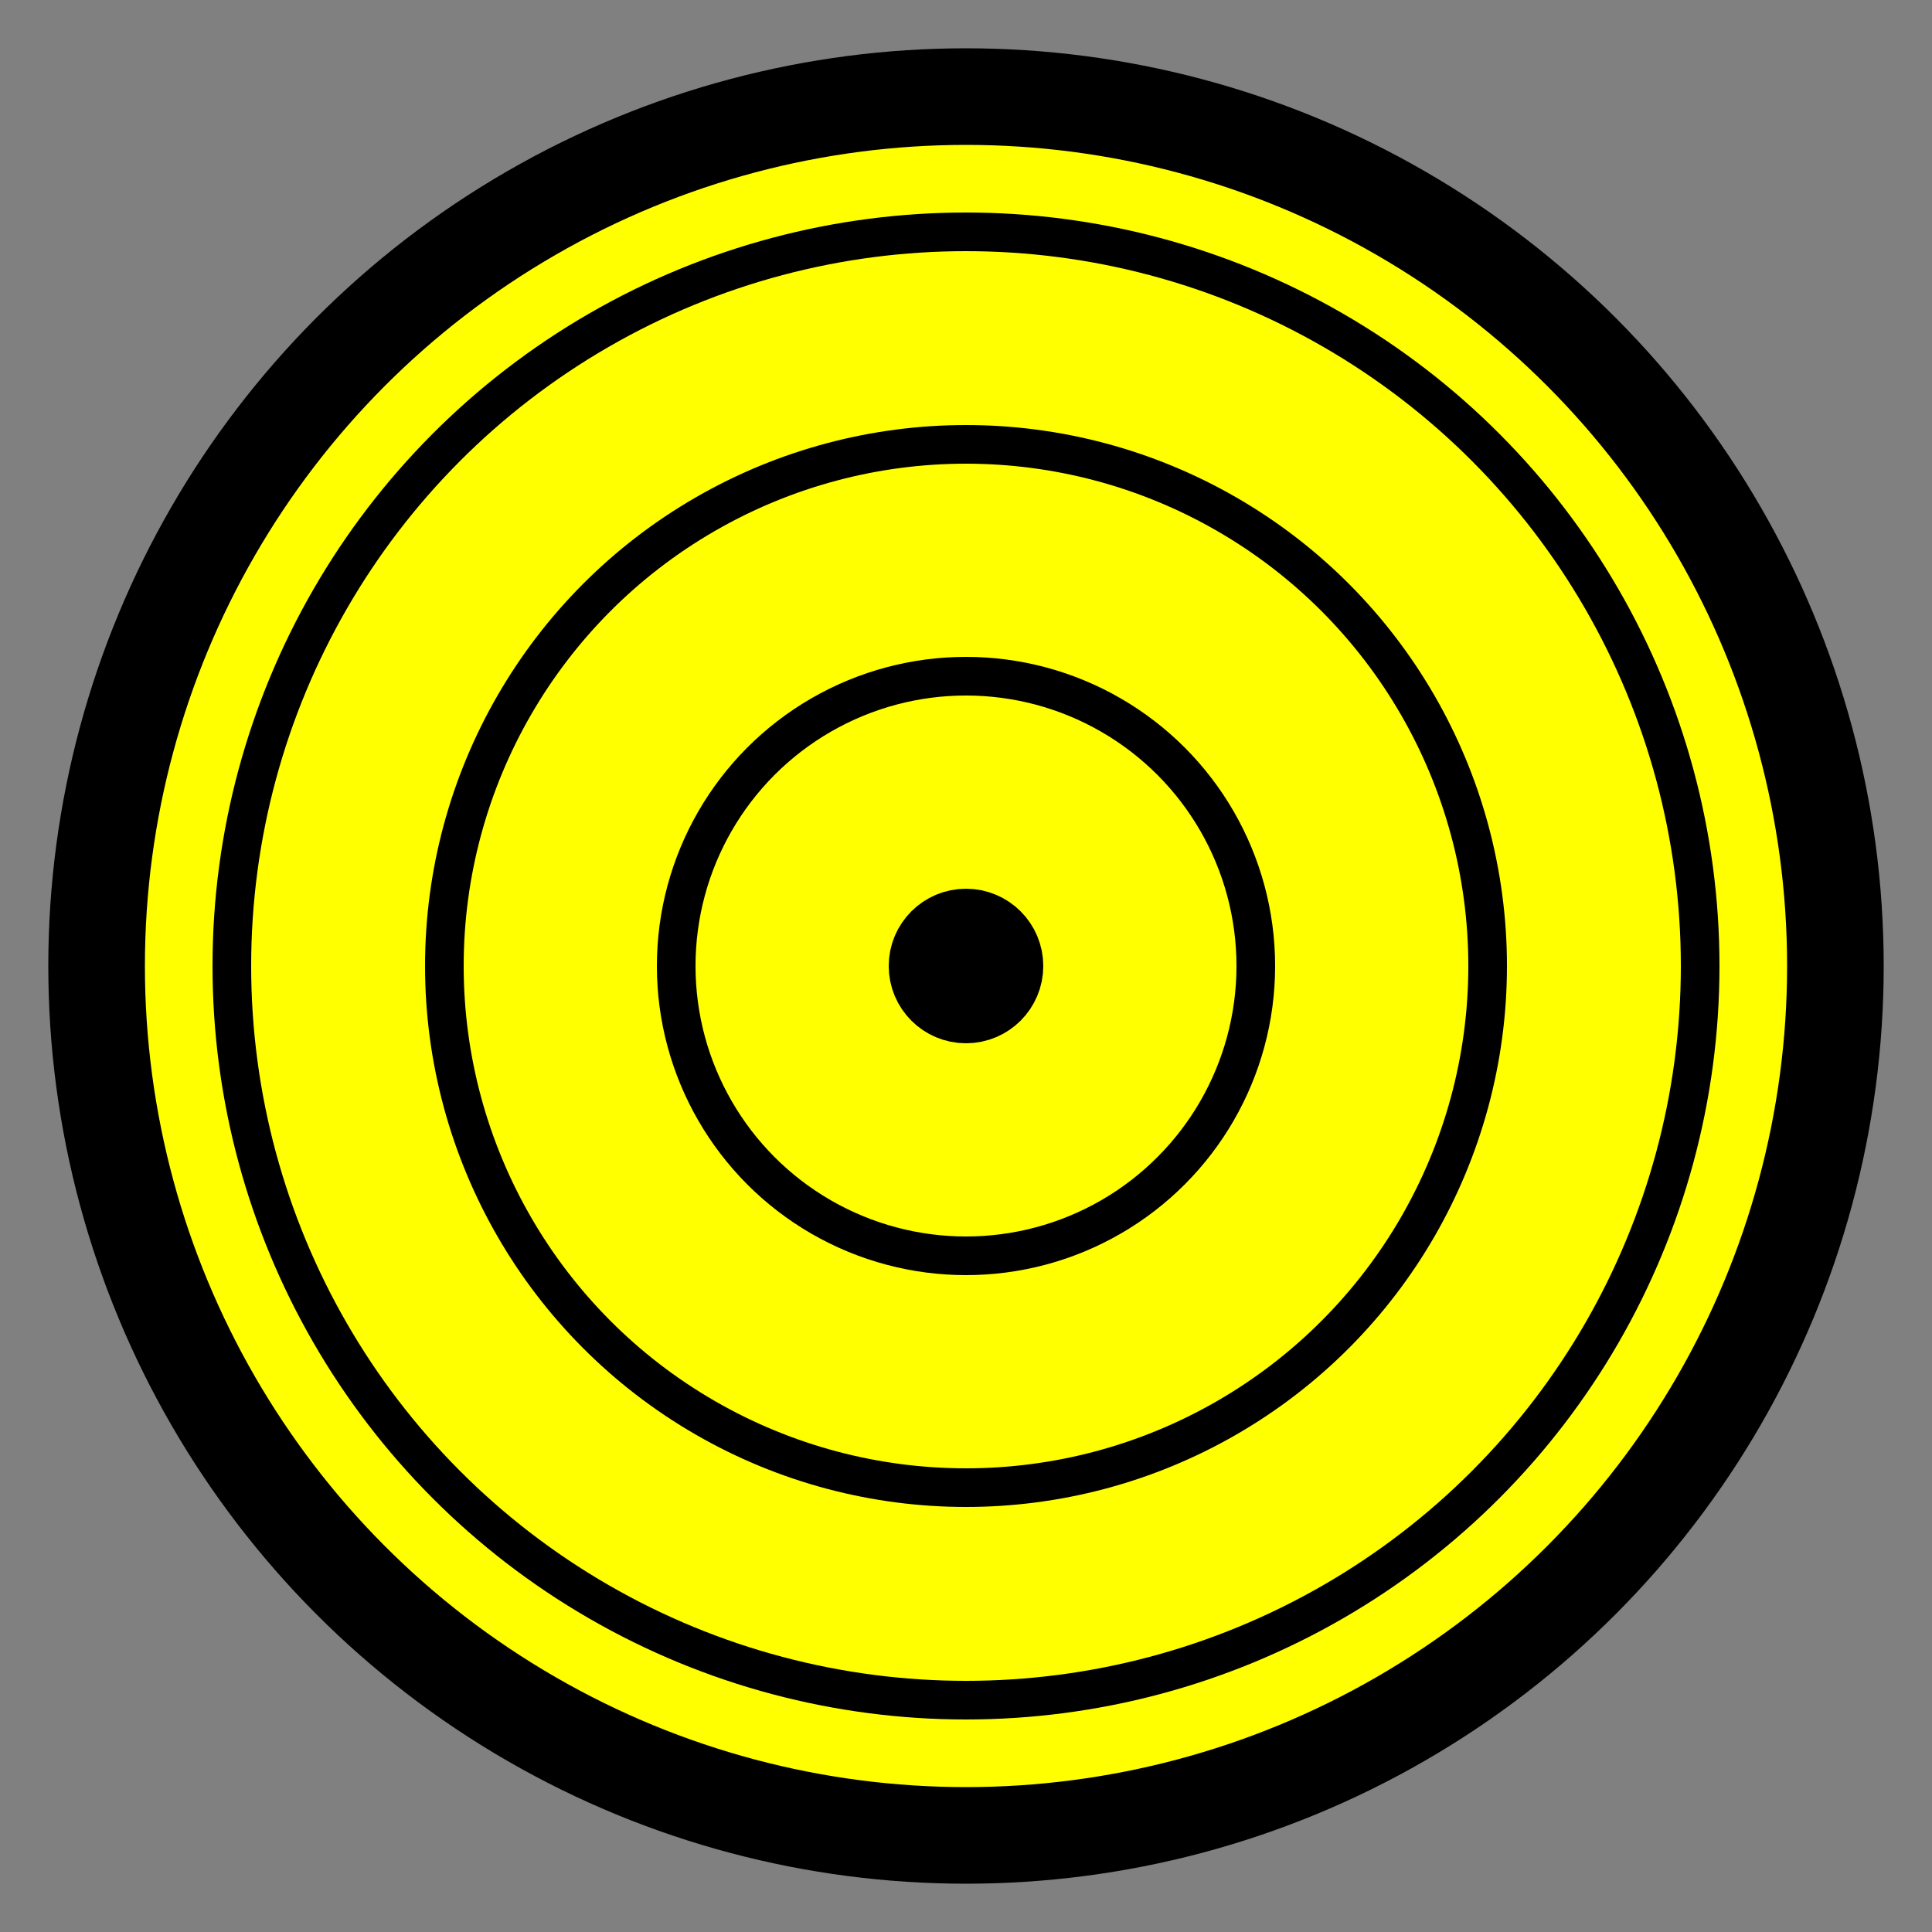 <!--ORIGINAL CREATOR: Luca Garofalo (Lucksi)
AUTHOR: Luca Garofalo (Lucksi)
Copyright (C) 2021-2022 Lucksi
License: GNU General Public License v3.0-->
 
<svg height="100" width="100">
  <rect width="100%" height="100%" fill="#808080" stroke="none"/>
  <circle cx="50" cy="50" r="45" stroke="black" stroke-width="5" fill="yellow"/>
  <circle cx="50" cy="50" r="38" stroke="black" stroke-width="2" fill="yellow"/>
  <circle cx="50" cy="50" r="27" stroke="black" stroke-width="2" fill="yellow"/>
  <circle cx="50" cy="50" r="15" stroke="black" stroke-width="2" fill="yellow"/>
  <circle cx="50" cy="50" r="2" stroke="black" stroke-width="4" fill="black"/>
</svg> 